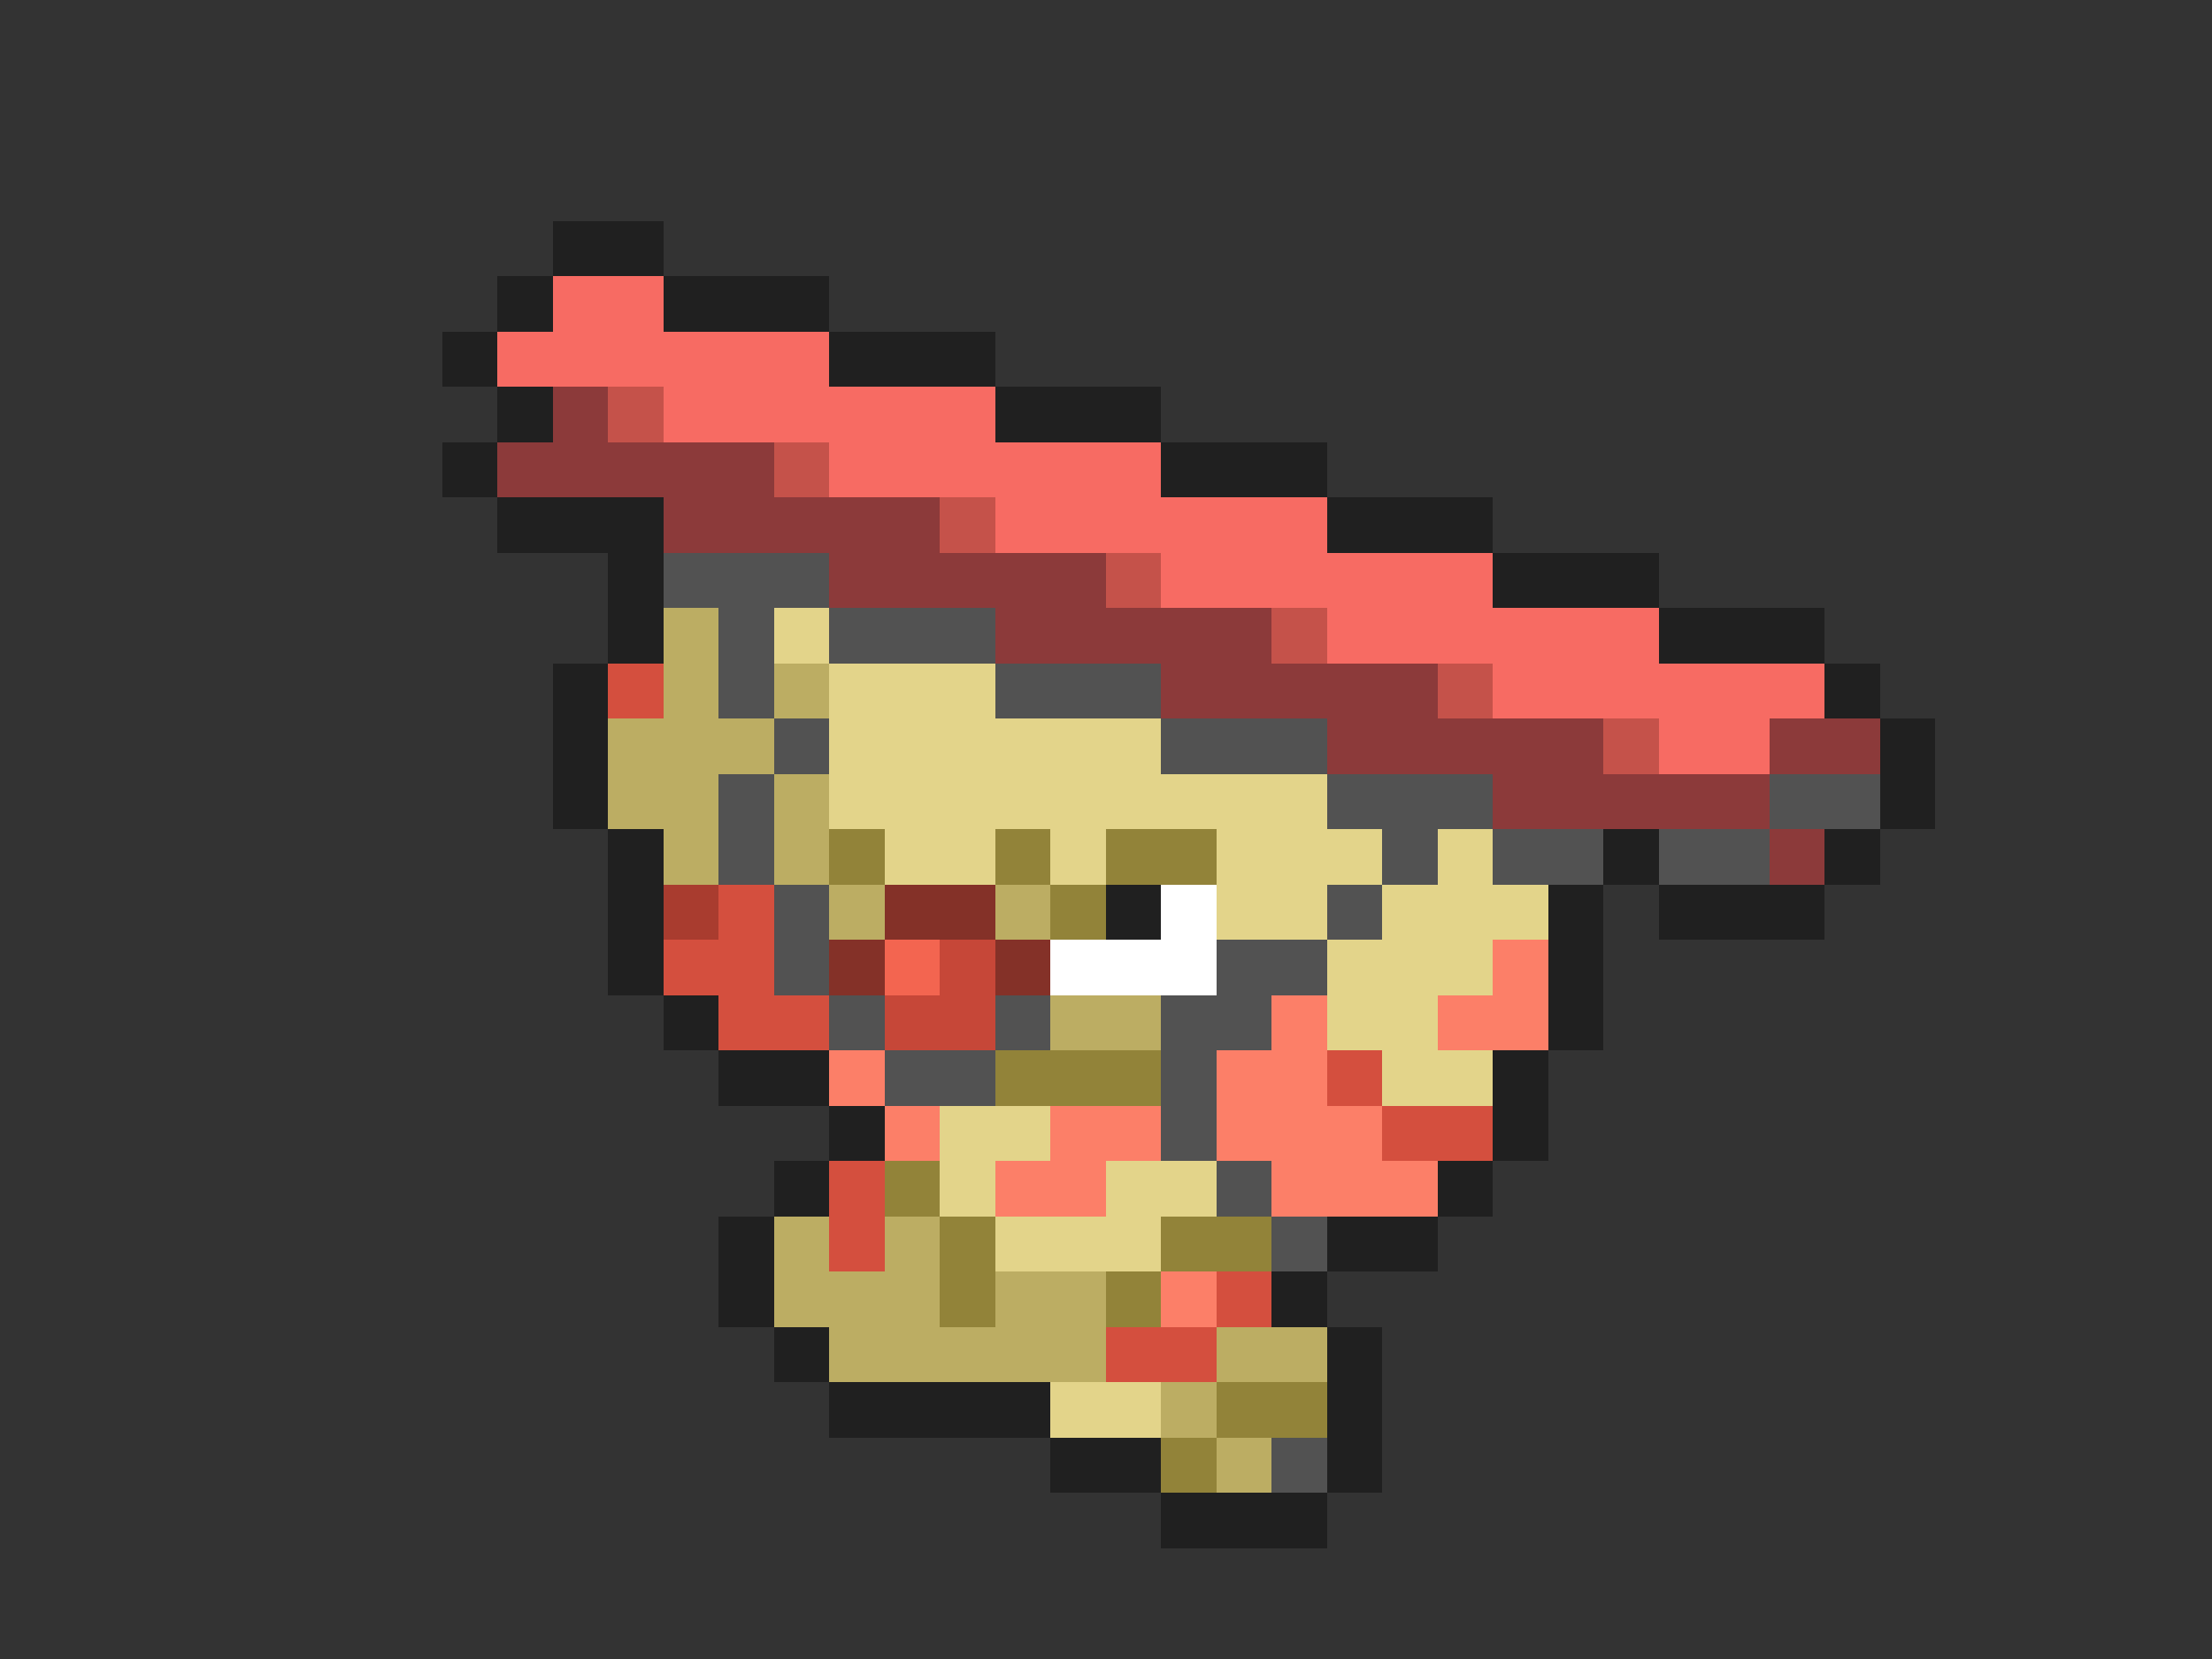 <svg xmlns="http://www.w3.org/2000/svg" viewBox="0 -0.5 40 30" shape-rendering="crispEdges">
<rect x="0" y="-0.5" width="40" height="30" fill="#333333" stroke="none"/>
<path stroke="#202020" d="M10 4h2M9 5h1M12 5h3M8 6h1M15 6h3M9 7h1M18 7h3M8 8h1M21 8h3M9 9h3M24 9h3M11 10h1M27 10h3M11 11h1M30 11h3M10 12h1M33 12h1M10 13h1M34 13h1M10 14h1M34 14h1M11 15h1M29 15h1M33 15h1M11 16h1M20 16h1M28 16h1M30 16h3M11 17h1M28 17h1M12 18h1M28 18h1M13 19h2M27 19h1M15 20h1M27 20h1M14 21h1M26 21h1M13 22h1M24 22h2M13 23h1M23 23h1M14 24h1M24 24h1M15 25h4M24 25h1M19 26h2M24 26h1M21 27h3" />
<path stroke="#f76b63" d="M10 5h2M9 6h6M12 7h6M15 8h6M18 9h6M21 10h6M24 11h6M27 12h6M30 13h2" />
<path stroke="#8c3a3a" d="M10 7h1M9 8h5M12 9h5M15 10h5M18 11h5M21 12h5M24 13h5M32 13h2M27 14h5M32 15h1" />
<path stroke="#c5524a" d="M11 7h1M14 8h1M17 9h1M20 10h1M23 11h1M26 12h1M29 13h1" />
<path stroke="#525252" d="M12 10h3M13 11h1M15 11h3M13 12h1M18 12h3M14 13h1M21 13h3M13 14h1M24 14h3M32 14h2M13 15h1M25 15h1M27 15h2M30 15h2M14 16h1M24 16h1M14 17h1M22 17h2M15 18h1M18 18h1M21 18h2M16 19h2M21 19h1M21 20h1M22 21h1M23 22h1M23 26h1" />
<path stroke="#bcad63" d="M12 11h1M12 12h1M14 12h1M11 13h3M11 14h2M14 14h1M12 15h1M14 15h1M15 16h1M18 16h1M19 18h2M14 22h1M16 22h1M14 23h3M18 23h2M15 24h5M22 24h2M21 25h1M22 26h1" />
<path stroke="#e3d48a" d="M14 11h1M15 12h3M15 13h6M15 14h9M16 15h2M19 15h1M22 15h3M26 15h1M22 16h2M25 16h3M24 17h3M24 18h2M25 19h2M17 20h2M17 21h1M20 21h2M18 22h3M19 25h2" />
<path stroke="#d44f3e" d="M11 12h1M13 16h1M12 17h2M13 18h2M24 19h1M25 20h2M15 21h1M15 22h1M22 23h1M20 24h2" />
<path stroke="#928339" d="M15 15h1M18 15h1M20 15h2M19 16h1M18 19h3M16 21h1M17 22h1M21 22h2M17 23h1M20 23h1M22 25h2M21 26h1" />
<path stroke="#a93c2f" d="M12 16h1" />
<path stroke="#843128" d="M16 16h2M15 17h1M18 17h1" />
<path stroke="#ffffff" d="M21 16h1M19 17h3" />
<path stroke="#f36550" d="M16 17h1" />
<path stroke="#c64738" d="M17 17h1M16 18h2" />
<path stroke="#fc7f68" d="M27 17h1M23 18h1M26 18h2M15 19h1M22 19h2M16 20h1M19 20h2M22 20h3M18 21h2M23 21h3M21 23h1" />
</svg>